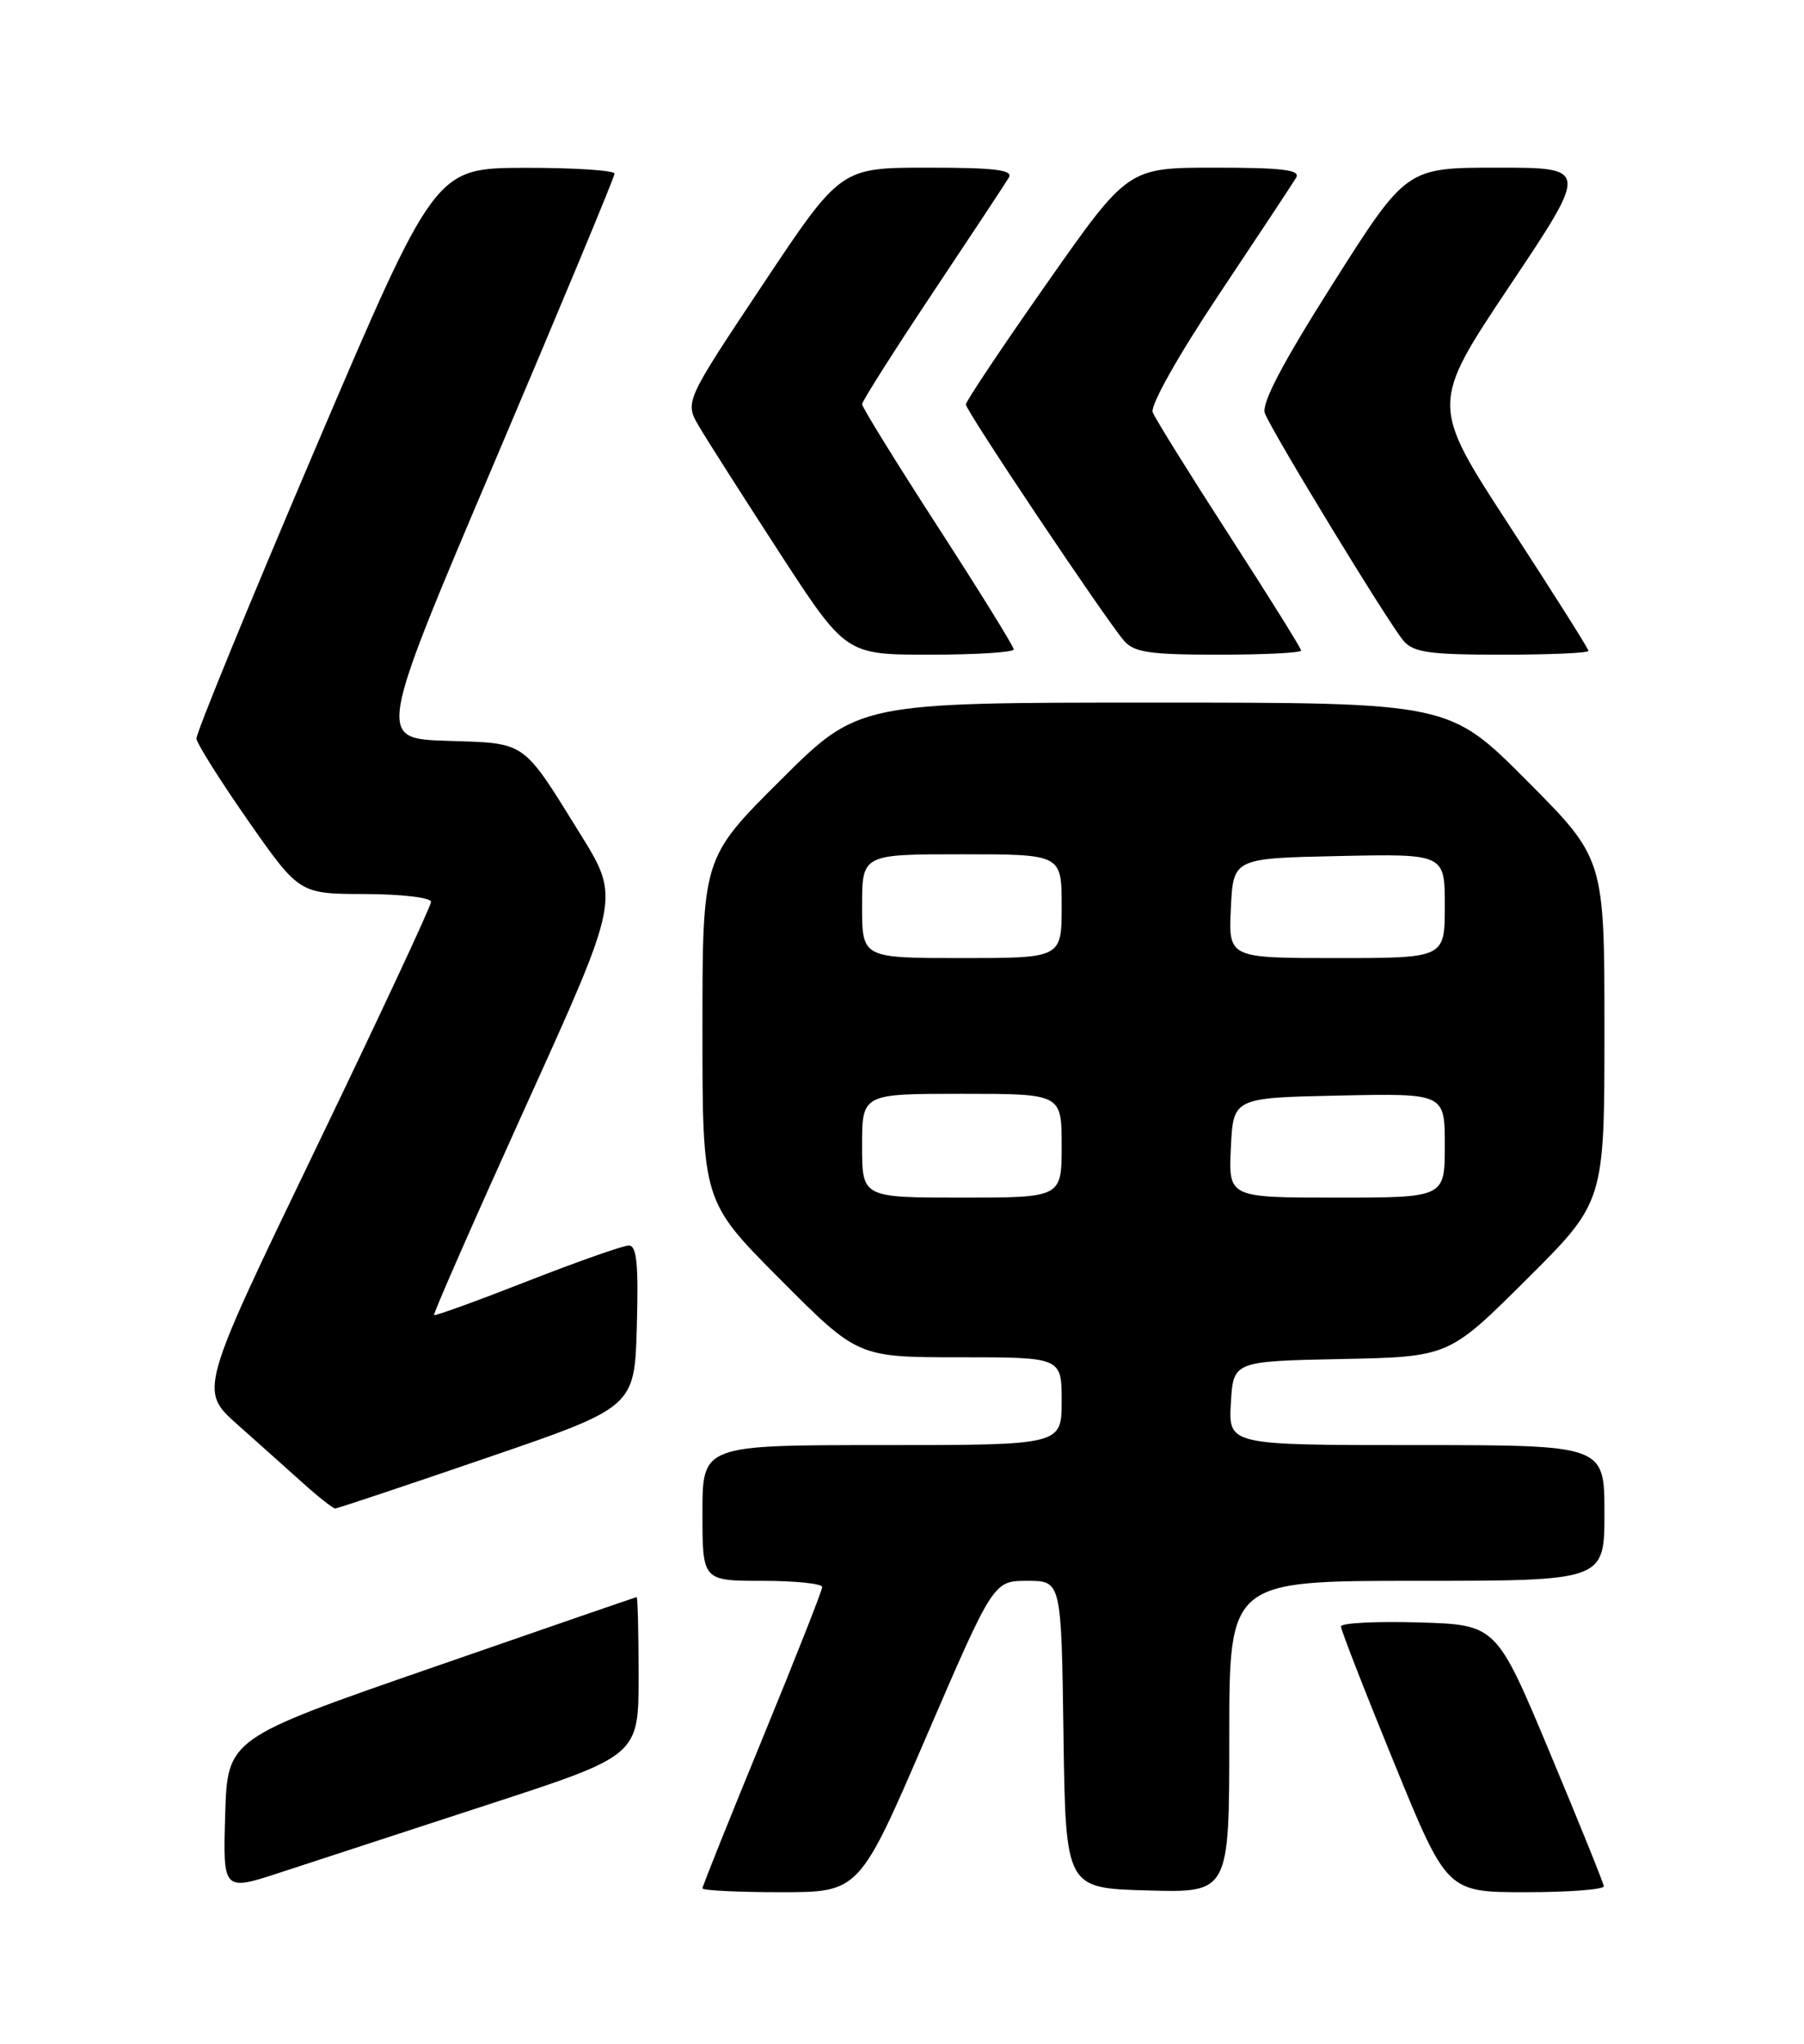 <?xml version="1.0" encoding="UTF-8" standalone="no"?>
<!DOCTYPE svg PUBLIC "-//W3C//DTD SVG 1.1//EN" "http://www.w3.org/Graphics/SVG/1.1/DTD/svg11.dtd" >
<svg xmlns="http://www.w3.org/2000/svg" xmlns:xlink="http://www.w3.org/1999/xlink" version="1.1" viewBox="0 0 226 256">
 <g >
 <path fill="currentColor"
d=" M 61.25 225.99 C 80.00 219.88 80.00 219.88 80.00 209.94 C 80.00 204.47 79.89 200.02 79.75 200.04 C 79.61 200.06 68.03 204.05 54.00 208.92 C 28.50 217.76 28.50 217.76 28.21 227.32 C 27.93 236.89 27.93 236.89 35.21 234.50 C 39.22 233.19 50.94 229.36 61.25 225.99 Z  M 116.05 217.50 C 124.46 198.00 124.46 198.00 128.71 198.00 C 132.96 198.00 132.96 198.00 133.23 217.25 C 133.50 236.50 133.50 236.50 143.75 236.78 C 154.00 237.07 154.00 237.07 154.00 217.53 C 154.00 198.00 154.00 198.00 177.50 198.00 C 201.00 198.00 201.00 198.00 201.00 189.50 C 201.00 181.00 201.00 181.00 177.45 181.00 C 153.90 181.00 153.90 181.00 154.20 175.75 C 154.50 170.50 154.50 170.50 168.00 170.22 C 181.50 169.95 181.50 169.95 191.25 160.24 C 201.00 150.54 201.00 150.54 201.00 129.04 C 201.00 107.54 201.00 107.54 191.27 97.77 C 181.54 88.00 181.54 88.00 144.54 88.00 C 107.54 88.00 107.54 88.00 97.77 97.73 C 88.00 107.46 88.00 107.46 88.00 128.96 C 88.00 150.46 88.00 150.46 97.73 160.23 C 107.46 170.00 107.46 170.00 120.23 170.00 C 133.00 170.00 133.00 170.00 133.00 175.50 C 133.00 181.00 133.00 181.00 110.50 181.00 C 88.00 181.00 88.00 181.00 88.00 189.50 C 88.00 198.00 88.00 198.00 95.50 198.00 C 99.62 198.00 103.00 198.35 103.00 198.78 C 103.00 199.21 99.62 207.77 95.50 217.80 C 91.38 227.83 88.00 236.25 88.00 236.52 C 88.00 236.78 92.42 237.00 97.82 237.00 C 107.65 237.00 107.65 237.00 116.05 217.50 Z  M 200.92 236.25 C 200.88 235.84 197.83 228.30 194.15 219.50 C 187.46 203.50 187.46 203.50 177.73 203.21 C 172.38 203.06 168.00 203.28 167.99 203.71 C 167.99 204.15 170.97 211.81 174.63 220.75 C 181.27 237.00 181.27 237.00 191.14 237.00 C 196.56 237.00 200.97 236.66 200.92 236.25 Z  M 61.00 182.59 C 79.50 176.25 79.50 176.25 79.78 166.13 C 80.00 158.36 79.77 156.00 78.78 156.00 C 78.07 156.00 72.34 158.02 66.05 160.48 C 59.77 162.94 54.51 164.85 54.38 164.71 C 54.24 164.57 59.43 152.77 65.90 138.48 C 77.68 112.50 77.68 112.50 72.72 104.50 C 65.35 92.62 66.05 93.11 55.99 92.79 C 47.23 92.50 47.23 92.50 62.11 57.50 C 70.29 38.25 76.99 22.16 76.99 21.75 C 77.00 21.34 71.94 21.01 65.75 21.02 C 54.50 21.05 54.50 21.05 39.50 56.19 C 31.25 75.53 24.55 91.87 24.61 92.52 C 24.68 93.16 27.60 97.80 31.11 102.83 C 37.50 111.96 37.50 111.96 45.75 111.98 C 50.32 111.99 54.00 112.43 54.00 112.96 C 54.00 113.48 47.47 127.47 39.48 144.04 C 24.96 174.16 24.96 174.16 29.73 178.41 C 32.35 180.75 36.08 184.07 38.00 185.80 C 39.92 187.53 41.73 188.94 42.00 188.94 C 42.27 188.93 50.83 186.08 61.00 182.59 Z  M 127.00 81.34 C 127.00 80.98 122.72 74.07 117.50 66.00 C 112.28 57.93 108.00 51.01 108.00 50.63 C 108.00 50.26 111.97 44.00 116.82 36.72 C 121.67 29.45 125.97 22.94 126.38 22.25 C 126.95 21.28 124.67 21.00 116.22 21.00 C 105.31 21.00 105.31 21.00 95.54 35.67 C 85.77 50.34 85.77 50.34 87.58 53.42 C 88.57 55.11 93.12 62.24 97.67 69.25 C 105.96 82.00 105.96 82.00 116.48 82.00 C 122.27 82.00 127.00 81.70 127.00 81.34 Z  M 163.00 81.48 C 163.00 81.20 158.94 74.70 153.99 67.04 C 149.03 59.37 144.72 52.44 144.41 51.64 C 144.09 50.78 147.56 44.60 152.74 36.83 C 157.63 29.50 161.97 22.94 162.38 22.25 C 162.95 21.28 160.67 21.00 152.21 21.00 C 141.31 21.00 141.31 21.00 131.16 35.47 C 125.57 43.43 121.00 50.27 121.00 50.66 C 121.00 51.45 138.40 77.43 140.81 80.25 C 142.06 81.71 144.04 82.00 152.65 82.00 C 158.34 82.00 163.00 81.77 163.00 81.48 Z  M 199.00 81.52 C 199.00 81.26 194.54 74.21 189.10 65.85 C 179.20 50.66 179.20 50.66 189.11 35.83 C 199.03 21.00 199.03 21.00 187.61 21.00 C 176.19 21.00 176.19 21.00 166.99 35.51 C 160.65 45.51 158.00 50.56 158.46 51.76 C 159.36 54.12 173.95 78.06 175.82 80.25 C 177.07 81.72 179.06 82.00 188.15 82.00 C 194.12 82.00 199.00 81.79 199.00 81.52 Z  M 108.00 143.50 C 108.00 137.00 108.00 137.00 120.50 137.00 C 133.00 137.00 133.00 137.00 133.00 143.50 C 133.00 150.00 133.00 150.00 120.50 150.00 C 108.00 150.00 108.00 150.00 108.00 143.50 Z  M 154.20 143.75 C 154.50 137.50 154.50 137.50 167.75 137.22 C 181.00 136.94 181.00 136.94 181.00 143.47 C 181.00 150.00 181.00 150.00 167.45 150.00 C 153.90 150.00 153.90 150.00 154.20 143.75 Z  M 108.00 113.50 C 108.00 107.00 108.00 107.00 120.50 107.00 C 133.00 107.00 133.00 107.00 133.00 113.50 C 133.00 120.00 133.00 120.00 120.50 120.00 C 108.00 120.00 108.00 120.00 108.00 113.50 Z  M 154.20 113.75 C 154.50 107.50 154.50 107.50 167.75 107.22 C 181.00 106.94 181.00 106.94 181.00 113.47 C 181.00 120.00 181.00 120.00 167.45 120.00 C 153.90 120.00 153.90 120.00 154.20 113.75 Z "/>
</g>
</svg>